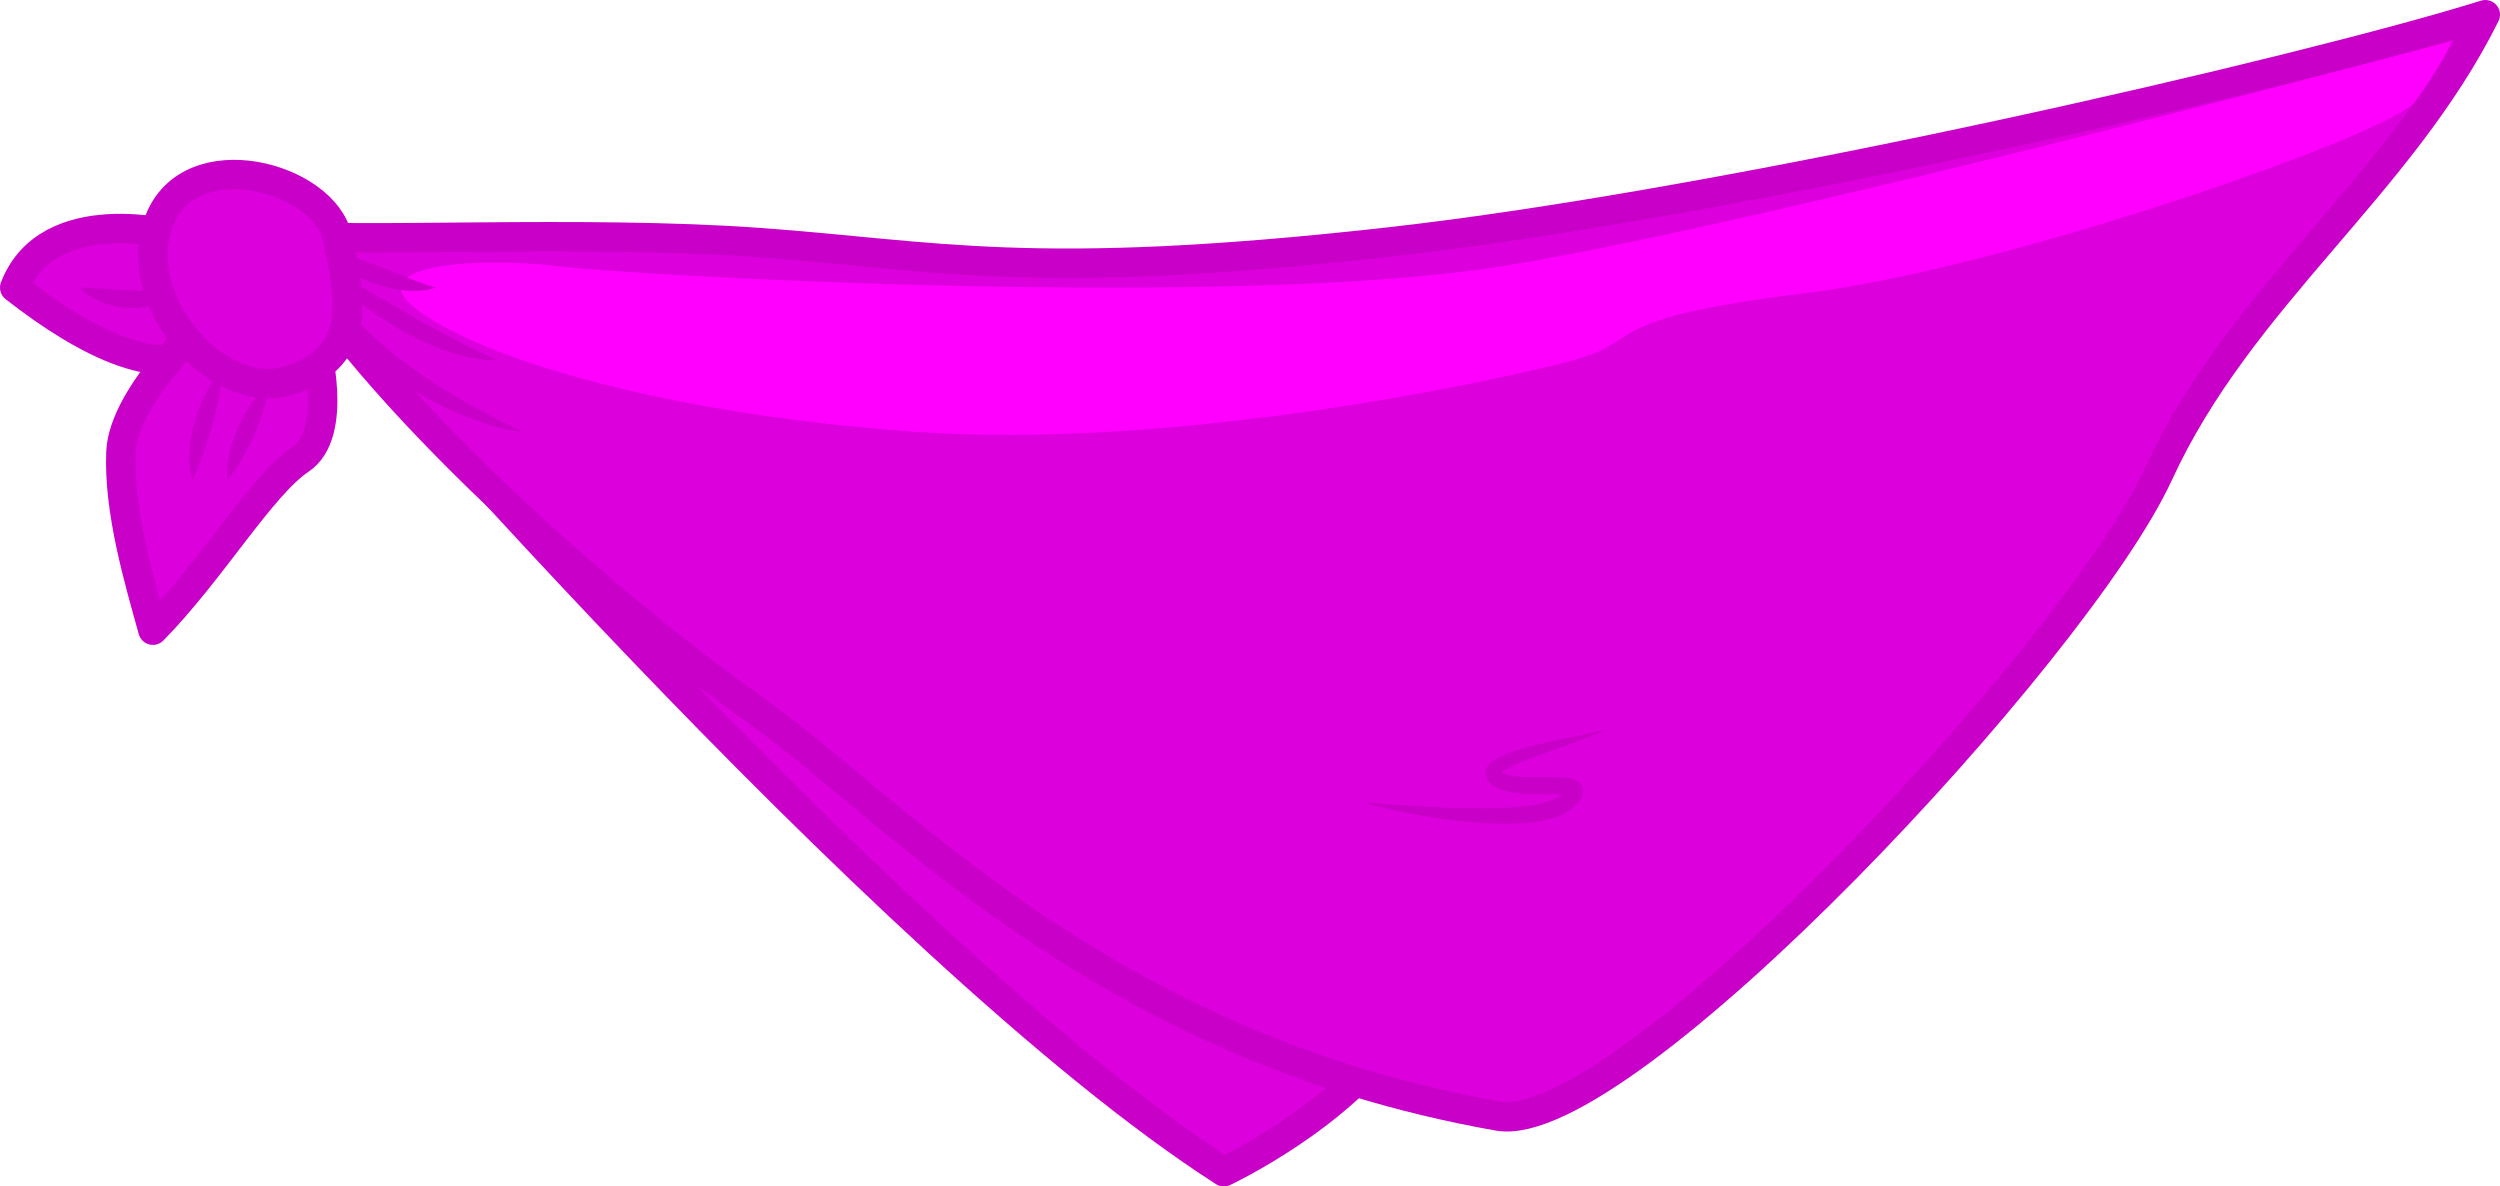 <?xml version="1.0" encoding="utf-8"?>
<!-- Generator: Adobe Illustrator 16.0.0, SVG Export Plug-In . SVG Version: 6.00 Build 0)  -->
<!DOCTYPE svg PUBLIC "-//W3C//DTD SVG 1.1//EN" "http://www.w3.org/Graphics/SVG/1.1/DTD/svg11.dtd">
<svg version="1.1"
	 id="svg12211" xmlns:dc="http://purl.org/dc/elements/1.1/" xmlns:cc="http://creativecommons.org/ns#" xmlns:rdf="http://www.w3.org/1999/02/22-rdf-syntax-ns#" xmlns:svg="http://www.w3.org/2000/svg" xmlns:sodipodi="http://sodipodi.sourceforge.net/DTD/sodipodi-0.dtd" xmlns:inkscape="http://www.inkscape.org/namespaces/inkscape" inkscape:export-ydpi="72.021774" inkscape:export-xdpi="72.021774" inkscape:export-filename="C:\Users\Zealotlee\Dropbox\Small Projects\Steves Fuzzballs\fuschia-fuzzle.png" sodipodi:docname="acc-face-mustache.svg" inkscape:version="0.91 r13725"
	 xmlns="http://www.w3.org/2000/svg" xmlns:xlink="http://www.w3.org/1999/xlink" x="0px" y="0px" width="425.532px"
	 height="201.946px" viewBox="39.424 201.56 425.532 201.946" enable-background="new 39.424 201.56 425.532 201.946"
	 xml:space="preserve">
<path fill="#DC00DC" stroke="#C800C8" stroke-width="5" stroke-linejoin="round" stroke-miterlimit="10" d="M247.739,401.006
	c0,0,20.202-9.47,29.673-23.991c9.47-14.521-184.997-126.5-184.997-126.5S189.656,363.757,247.739,401.006z"/>
<path fill="#DC00DC" stroke="#C800C8" stroke-width="5" stroke-linejoin="round" stroke-miterlimit="10" d="M294.458,391.536
	c21.142,3.719,98.487-79.081,112.378-109.304c13.889-30.222,41.099-48.982,55.62-78.172
	c-29.673,9.321-127.593,32.173-187.569,38.799c-59.977,6.627-75.76,2.212-106.063,0c-30.304-2.212-70.078,0.131-82.074-1.356
	c15.152,27.554,57.452,64.172,80.811,80.586S226.274,379.54,294.458,391.536z"/>
<path fill="#FF00FF" d="M456.789,208.546c0,0-115.719,30.929-161.525,38.304c-45.808,7.375-147.808,1.625-161.142,0
	c-13.333-1.625-33.829-0.26-23.707,7.424s39.995,17.615,84.851,20.783c44.856,3.17,99.88-8.898,112.035-12.199
	c12.155-3.299,3.876-7.056,39.016-11.343c35.141-4.288,100.14-27.246,104.14-32.6S456.789,208.546,456.789,208.546z"/>
<path fill="#DC00DC" stroke="#C800C8" stroke-width="5" stroke-linejoin="round" stroke-miterlimit="10" d="M69.387,241.593
	c0,0-21.781-5.834-27.463,8.921c11.995,9.388,25.885,16.649,33.776,9.388C83.592,252.642,69.387,241.593,69.387,241.593z"/>
<path fill="#DC00DC" stroke="#C800C8" stroke-width="5" stroke-linejoin="round" stroke-miterlimit="10" d="M75.7,254.851
	c0,0-15.291,13.574-15.695,23.674c-0.404,10.102,3.09,21.781,5.446,30.305c9.933-10.102,18.456-24.622,25.085-29.041
	s2.809-19.571,1.878-21.781C91.484,255.798,75.7,254.851,75.7,254.851z"/>
<g>
	<path fill="#C800C8" d="M69.703,250.514c0,0-0.143,0.265-0.492,0.652c-0.348,0.382-0.907,0.872-1.663,1.343
		c-0.384,0.209-0.806,0.459-1.278,0.636c-0.468,0.201-0.978,0.366-1.515,0.498c-0.535,0.154-1.101,0.214-1.677,0.298
		c-0.575,0.037-1.165,0.072-1.749,0.051c-0.581-0.056-1.171-0.059-1.73-0.183c-0.56-0.11-1.117-0.207-1.63-0.379
		c-0.515-0.167-1.006-0.348-1.464-0.527c-0.447-0.213-0.862-0.431-1.237-0.639c-0.758-0.402-1.312-0.892-1.704-1.207
		c-0.388-0.326-0.59-0.543-0.59-0.543s0.306-0.024,0.806-0.013c0.507-0.009,1.186,0.086,2.005,0.103
		c0.405,0.024,0.835,0.061,1.283,0.112c0.453,0.02,0.924,0.05,1.403,0.102c0.479,0.056,0.975,0.044,1.47,0.102
		c0.497,0.049,0.998,0.039,1.498,0.076c0.5,0.034,0.996,0.01,1.49,0.044c0.486-0.029,0.977,0.009,1.444-0.021
		c0.47-0.014,0.929-0.023,1.365-0.058c0.443-0.008,0.851-0.069,1.248-0.087c0.78-0.073,1.453-0.158,1.941-0.228
		C69.42,250.562,69.703,250.514,69.703,250.514z"/>
</g>
<g>
	<path fill="#C800C8" d="M77.164,264.499c0,0,0.008,0.331-0.023,0.888c-0.025,0.561-0.104,1.334-0.221,2.256
		c-0.133,0.916-0.323,1.967-0.564,3.074c-0.119,0.555-0.275,1.117-0.411,1.692c-0.136,0.575-0.303,1.149-0.466,1.726
		c-0.367,1.145-0.66,2.286-1.059,3.344c-0.206,0.528-0.345,1.037-0.522,1.522c-0.171,0.483-0.348,0.942-0.522,1.366
		c-0.194,0.425-0.298,0.809-0.432,1.158c-0.115,0.351-0.248,0.658-0.351,0.916c-0.21,0.515-0.366,0.82-0.366,0.82
		s-0.107-0.301-0.231-0.848c-0.06-0.273-0.14-0.609-0.196-1c-0.057-0.387-0.16-0.846-0.144-1.313
		c-0.006-0.474,0.001-0.987,0.023-1.531c0.031-0.541,0.042-1.129,0.148-1.698c0.193-1.147,0.399-2.394,0.769-3.569
		c0.185-0.591,0.366-1.183,0.572-1.756c0.19-0.579,0.436-1.126,0.666-1.658c0.459-1.064,0.965-2.027,1.455-2.828
		c0.483-0.804,0.952-1.449,1.297-1.888C76.93,264.734,77.164,264.499,77.164,264.499z"/>
</g>
<g>
	<path fill="#C800C8" d="M85.173,266.854c0,0-0.009,0.308-0.079,0.82c-0.066,0.514-0.2,1.23-0.382,2.07
		c-0.192,0.835-0.463,1.781-0.811,2.766c-0.363,0.979-0.73,2.024-1.177,3.035c-0.448,1.012-0.943,2.001-1.462,2.909
		c-0.244,0.454-0.481,0.894-0.705,1.31c-0.234,0.414-0.469,0.803-0.697,1.159c-0.463,0.711-0.896,1.298-1.226,1.704
		c-0.326,0.408-0.547,0.635-0.547,0.635s-0.031-0.299-0.023-0.811c0.004-0.514,0.047-1.24,0.156-2.105
		c0.058-0.433,0.133-0.897,0.227-1.388c0.102-0.483,0.194-1.012,0.355-1.519c0.323-1.012,0.727-2.069,1.179-3.106
		c0.465-1.03,0.949-2.054,1.52-2.954c0.556-0.908,1.129-1.727,1.66-2.404c0.532-0.679,1.032-1.207,1.403-1.568
		C84.932,267.044,85.173,266.854,85.173,266.854z"/>
</g>
<g>
	<path fill="#C800C8" d="M92.415,243.172c0,0,0.372,0.062,0.993,0.207c0.622,0.144,1.496,0.37,2.52,0.672
		c1.022,0.306,2.194,0.69,3.427,1.131c1.236,0.434,2.529,0.938,3.819,1.427c1.279,0.507,2.558,1.013,3.758,1.488
		c0.596,0.257,1.177,0.451,1.727,0.681c0.549,0.24,1.073,0.394,1.558,0.595c0.486,0.207,0.934,0.33,1.339,0.485
		c0.406,0.148,0.762,0.275,1.061,0.348c0.6,0.174,0.964,0.309,0.964,0.309s-0.342,0.127-0.98,0.287
		c-0.161,0.039-0.339,0.082-0.534,0.129c-0.193,0.033-0.402,0.044-0.628,0.069c-0.448,0.036-0.976,0.118-1.525,0.085
		c-0.55-0.025-1.169-0.017-1.79-0.113c-0.622-0.09-1.297-0.163-1.958-0.327c-0.667-0.152-1.363-0.306-2.039-0.533
		c-0.688-0.201-1.371-0.447-2.044-0.709c-2.697-1.053-5.199-2.499-6.934-3.807c-0.869-0.654-1.56-1.248-2.024-1.695
		C92.657,243.459,92.415,243.172,92.415,243.172z"/>
</g>
<g>
	<path fill="#C800C8" d="M94.354,246.85c0,0,0.492,0.238,1.325,0.674c0.831,0.44,2.016,1.061,3.396,1.85
		c2.795,1.53,6.405,3.674,10.029,5.747c0.906,0.516,1.813,1.032,2.705,1.541c0.907,0.473,1.78,0.984,2.638,1.449
		c0.863,0.459,1.697,0.904,2.487,1.324c0.802,0.392,1.552,0.799,2.252,1.164c0.714,0.316,1.363,0.64,1.942,0.93
		c0.577,0.3,1.1,0.49,1.524,0.693c0.854,0.381,1.346,0.637,1.346,0.637s-0.539,0.002-1.489-0.058
		c-0.47-0.046-1.067-0.034-1.71-0.172c-0.652-0.108-1.391-0.233-2.192-0.407c-0.789-0.197-1.641-0.431-2.538-0.699
		c-0.89-0.283-1.804-0.641-2.756-1.004c-0.94-0.386-1.891-0.826-2.855-1.279c-0.947-0.482-1.903-0.987-2.843-1.516
		c-0.92-0.561-1.864-1.086-2.737-1.686c-0.887-0.58-1.747-1.168-2.553-1.775c-1.628-1.189-3.067-2.405-4.254-3.499
		c-1.192-1.088-2.126-2.063-2.755-2.771C94.68,247.289,94.354,246.85,94.354,246.85z"/>
</g>
<g>
	<path fill="#C800C8" d="M128.417,275.057c0,0-0.746-0.055-2.023-0.31c-0.643-0.114-1.411-0.297-2.294-0.515
		c-0.868-0.252-1.874-0.489-2.922-0.875c-0.53-0.181-1.082-0.369-1.653-0.564c-0.566-0.209-1.136-0.461-1.732-0.702
		c-1.198-0.468-2.417-1.063-3.675-1.687c-0.631-0.307-1.243-0.676-1.88-1.02c-0.629-0.357-1.288-0.684-1.896-1.105
		c-1.222-0.831-2.521-1.594-3.702-2.53l-1.781-1.382c-0.593-0.458-1.121-0.994-1.677-1.484c-0.55-0.497-1.092-0.994-1.612-1.501
		c-0.491-0.536-0.977-1.067-1.454-1.589c-0.47-0.527-0.959-1.02-1.386-1.548c-0.404-0.547-0.8-1.082-1.185-1.603
		c-0.381-0.521-0.752-1.027-1.111-1.517c-0.348-0.496-0.613-1.029-0.904-1.509c-0.568-0.973-1.074-1.867-1.488-2.676
		c-0.368-0.837-0.66-1.578-0.903-2.182c-0.484-1.21-0.723-1.907-0.723-1.907s0.477,0.585,1.245,1.619
		c0.383,0.518,0.852,1.139,1.356,1.865c0.57,0.679,1.213,1.444,1.914,2.28c0.66,0.858,1.486,1.695,2.335,2.594
		c0.422,0.449,0.856,0.91,1.3,1.381c0.471,0.444,0.952,0.898,1.441,1.359c0.487,0.461,0.982,0.93,1.483,1.405
		c0.535,0.438,1.077,0.881,1.61,1.34c0.543,0.449,1.066,0.928,1.632,1.363l1.709,1.295c1.1,0.92,2.326,1.674,3.473,2.5
		c1.186,0.767,2.343,1.547,3.493,2.256c1.177,0.66,2.266,1.398,3.365,1.98c1.084,0.612,2.114,1.186,3.08,1.695
		c0.959,0.523,1.863,0.955,2.65,1.381c0.806,0.373,1.494,0.756,2.079,1.021C127.749,274.739,128.417,275.057,128.417,275.057z"/>
</g>
<g>
	<path fill="#C800C8" d="M271.604,338.188c0,0,1.146,0.078,3.151,0.216c2.003,0.136,4.86,0.324,8.276,0.507
		c3.414,0.158,7.4,0.329,11.609,0.201c2.103-0.054,4.262-0.252,6.344-0.623c1.027-0.202,2.048-0.467,2.908-0.861
		c0.195-0.11,0.42-0.202,0.596-0.32c0.166-0.131,0.343-0.216,0.511-0.369c0.222-0.187,0.448-0.381,0.571-0.514
		c0.08-0.074,0.154-0.146,0.207-0.218c0.06-0.069,0.139-0.151,0.146-0.182c0.153-0.15-0.129-0.035,0.056,0.573
		c0.073,0.15,0.125,0.23,0.183,0.301c0.03,0.034,0.075,0.067,0.106,0.087c0.006,0.01,0.014,0.019,0.023,0.025
		c0.078,0.033,0.001,0.006-0.031-0.01c-0.266-0.09-0.814-0.156-1.326-0.184c-1.057-0.063-2.19-0.056-3.326-0.068
		c-1.14-0.008-2.287-0.035-3.453-0.159c-1.164-0.126-2.342-0.286-3.575-0.783c-0.31-0.139-0.618-0.271-0.929-0.489l-0.229-0.156
		l-0.028-0.021c-0.048-0.037,0.067,0.059-0.115-0.09l-0.037-0.034l-0.072-0.066c-0.1-0.099-0.165-0.127-0.396-0.418
		c-0.386-0.424-0.6-1.14-0.469-1.798c0.075-0.311,0.197-0.594,0.334-0.774c0.139-0.228,0.277-0.359,0.417-0.501
		c1.111-0.978,2.089-1.279,3.06-1.678c1.928-0.724,3.75-1.17,5.433-1.581c3.362-0.813,6.172-1.347,8.134-1.77
		c1.965-0.406,3.086-0.67,3.086-0.67s-1.039,0.502-2.914,1.242c-1.871,0.745-4.588,1.708-7.813,2.848
		c-1.602,0.584-3.348,1.221-5.061,1.997c-0.822,0.377-1.754,0.884-2.151,1.334c-0.037,0.047-0.085,0.099-0.068,0.103
		c-0.024,0.028,0.021-0.006,0.027-0.063c0.056-0.154-0.036-0.305-0.052-0.342c-0.09-0.063,0.058,0.067,0.156,0.146l0.075,0.063
		l0.038,0.032c-0.168-0.139-0.039-0.034-0.072-0.064l0.012,0.008l0.106,0.06c0.125,0.088,0.319,0.157,0.5,0.23
		c0.776,0.276,1.789,0.398,2.82,0.454c1.038,0.053,2.128,0.046,3.241,0.048c1.119-0.004,2.258-0.031,3.479,0.02
		c0.624,0.038,1.228,0.054,2.06,0.291c0.234,0.086,0.436,0.138,0.75,0.339l0.207,0.137c0.082,0.067,0.174,0.157,0.254,0.243
		c0.162,0.171,0.305,0.359,0.408,0.655c0.051,0.136,0.092,0.278,0.118,0.416c0.017,0.127,0.015,0.242,0.011,0.365
		c-0.008,0.247-0.054,0.502-0.109,0.625c-0.055,0.153-0.12,0.313-0.189,0.455l-0.193,0.3c-0.139,0.217-0.26,0.341-0.389,0.487
		c-0.127,0.15-0.258,0.278-0.389,0.398c-0.281,0.273-0.496,0.443-0.713,0.623c-0.262,0.227-0.59,0.421-0.887,0.624
		c-0.305,0.189-0.61,0.318-0.918,0.475c-1.226,0.536-2.43,0.811-3.612,1.027c-2.362,0.406-4.649,0.433-6.838,0.41
		c-2.191-0.021-4.288-0.199-6.267-0.398c-1.979-0.189-3.836-0.46-5.545-0.732c-3.416-0.537-6.228-1.157-8.186-1.625
		C272.707,338.516,271.604,338.188,271.604,338.188z"/>
</g>
<path fill="#DC00DC" stroke="#C800C8" stroke-width="5" stroke-linejoin="round" stroke-miterlimit="10" d="M96.853,242
	c-2.236-10.297-24.941-16.506-30.307-2.932c-5.366,13.574,10.115,31.403,22.412,27.147S99.066,252.192,96.853,242z"/>
</svg>
